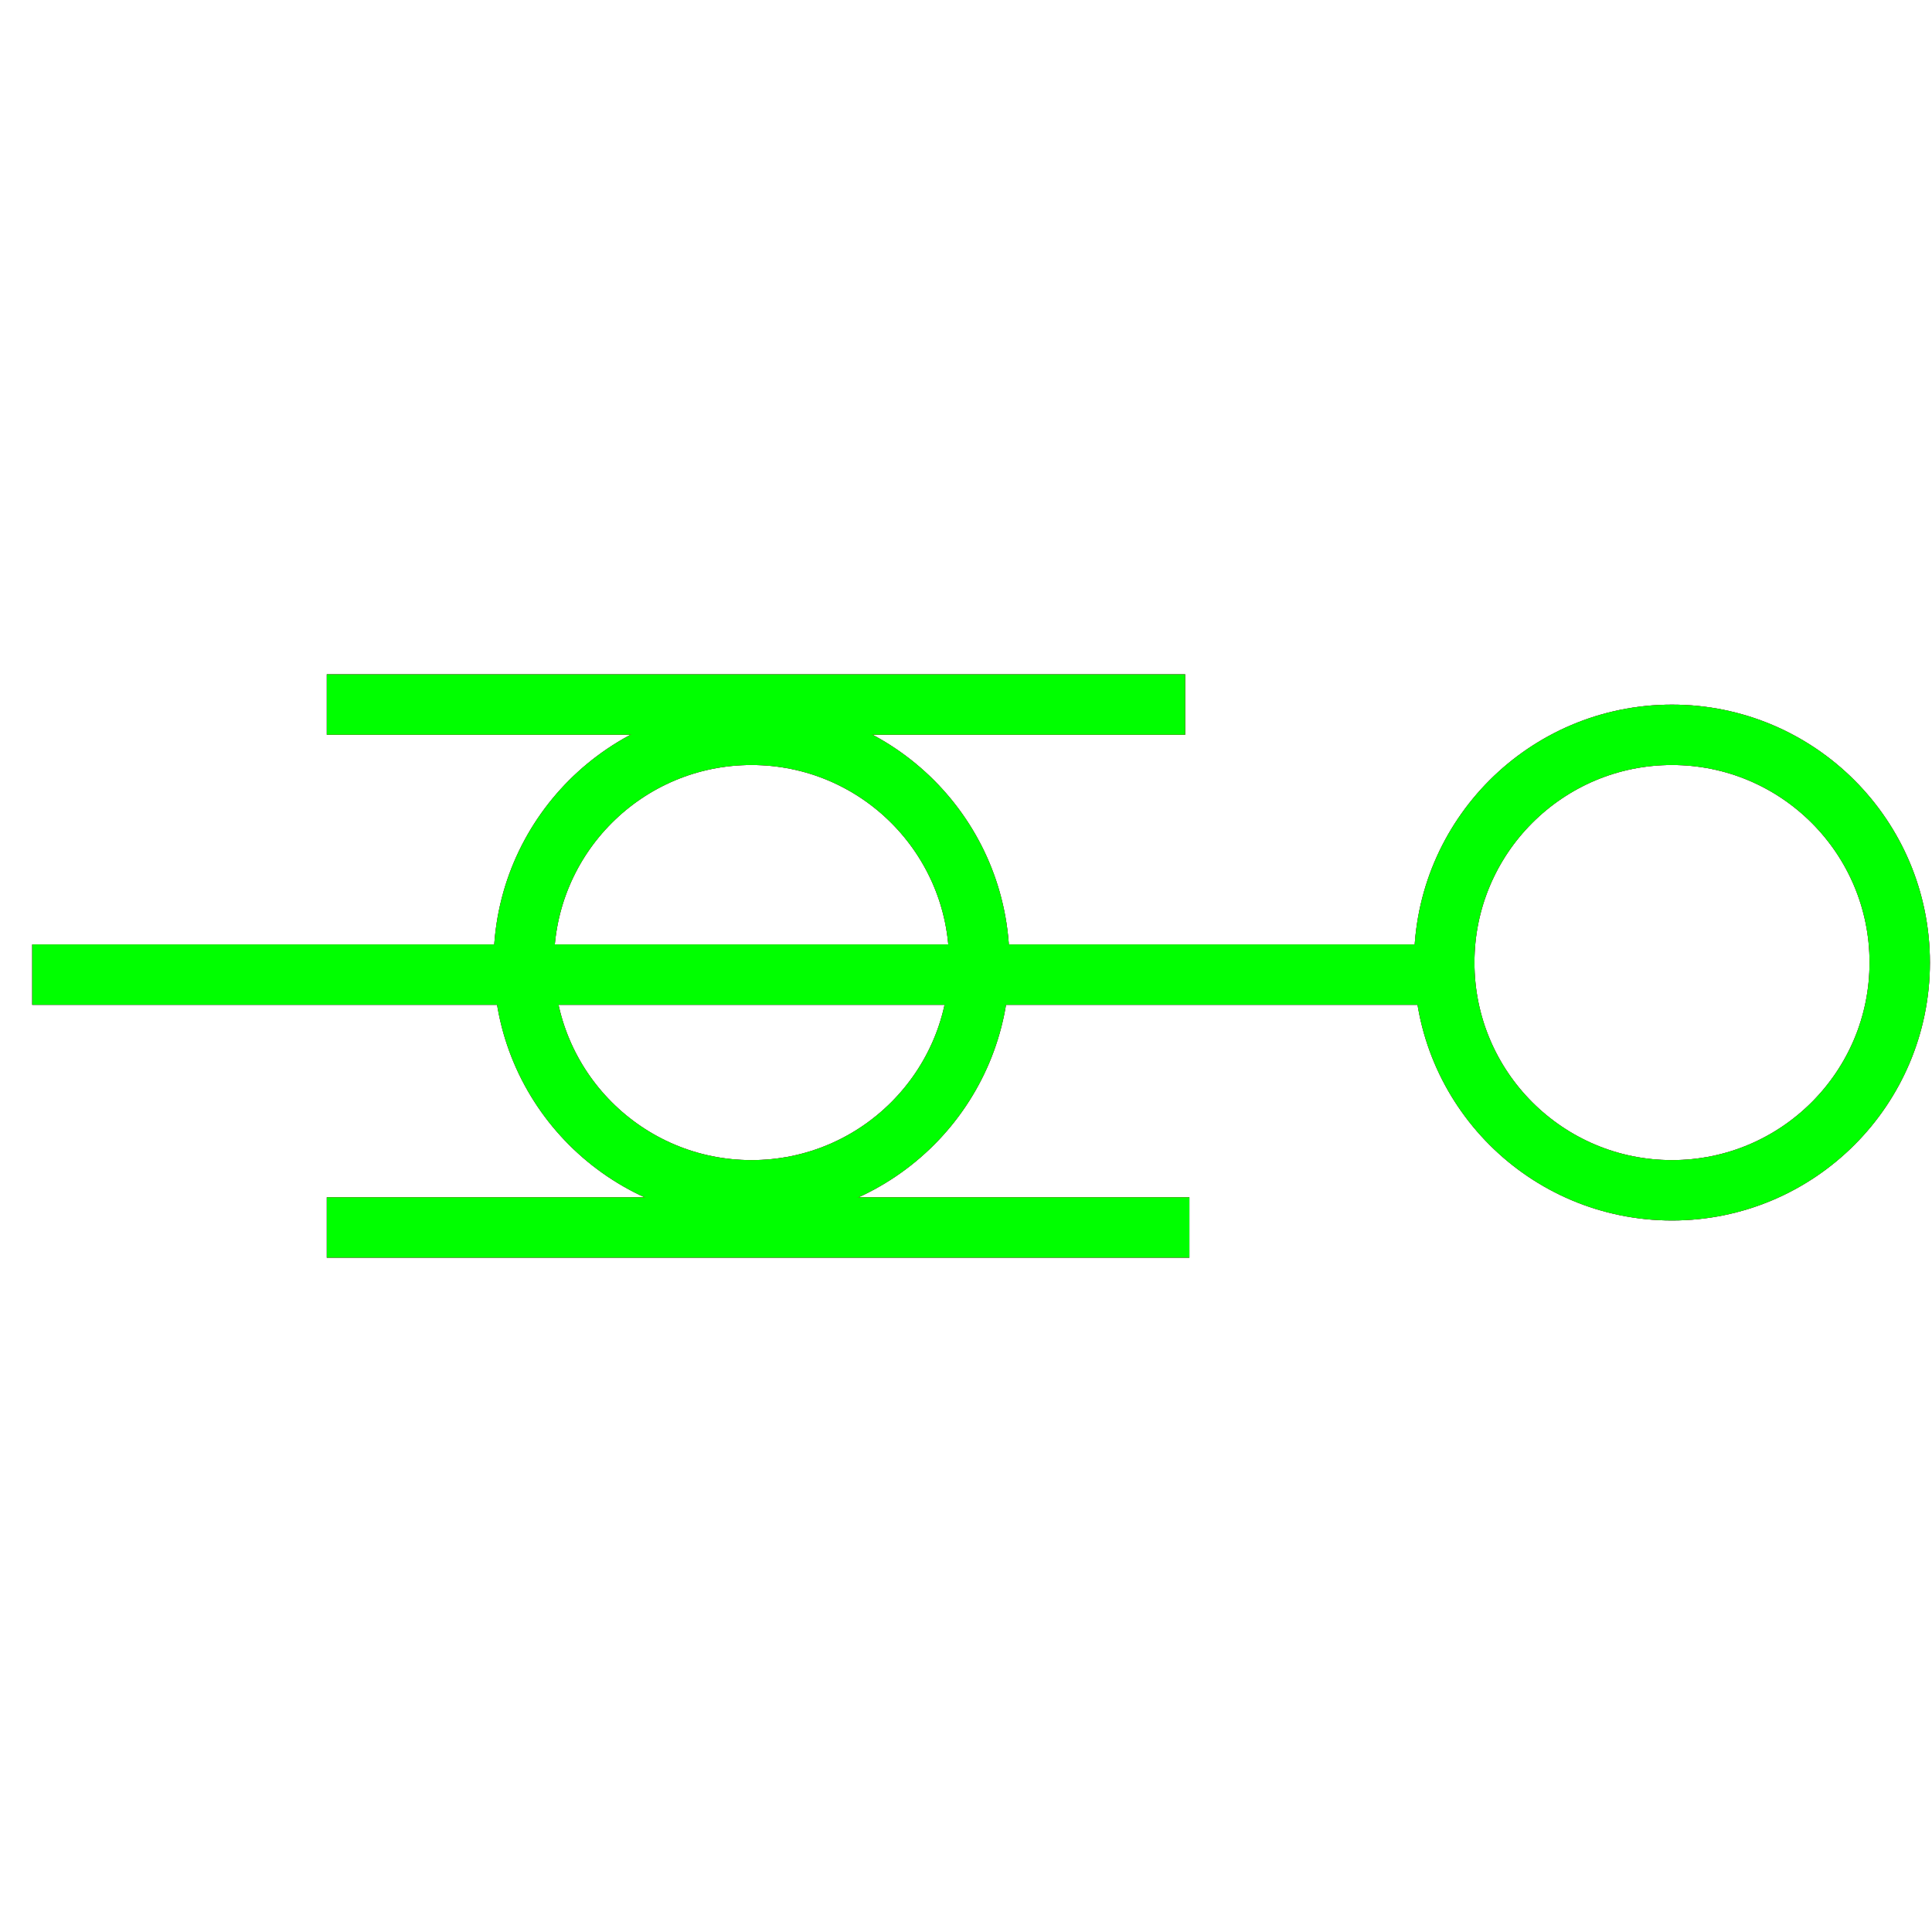 <?xml version="1.0" encoding="utf-8"?>
<!-- Generator: Adobe Illustrator 14.0.0, SVG Export Plug-In . SVG Version: 6.00 Build 43363)  -->
<!DOCTYPE svg PUBLIC "-//W3C//DTD SVG 1.1//EN" "http://www.w3.org/Graphics/SVG/1.1/DTD/svg11.dtd">
<svg version="1.1" id="图层_1" xmlns="http://www.w3.org/2000/svg" xmlns:xlink="http://www.w3.org/1999/xlink" x="0px" y="0px"
	 width="64px" height="64px" viewBox="0 0 64 64" enable-background="new 0 0 64 64" xml:space="preserve">
<g id="Blue">
	<line fill="none" stroke-width="2" stroke="#0000FF" x1="1.067" y1="32.286" x2="48.183" y2="32.286"/>
	<line fill="none" stroke-width="2" stroke="#0000FF" x1="10.825" y1="23.338" x2="39.26" y2="23.338"/>
	<line fill="none" stroke-width="2" stroke="#0000FF" x1="10.825" y1="40.662" x2="39.4" y2="40.662"/>
	<circle fill="none" stroke-width="2" stroke="#0000FF" cx="55.387" cy="31.886" r="7.544"/>
	<circle fill="none" stroke-width="2" stroke="#0000FF" cx="24.896" cy="31.886" r="7.544"/>
</g>
<g id="Red">
	<line fill="none" stroke-width="2" stroke="#FF0000" x1="1.067" y1="32.286" x2="48.183" y2="32.286"/>
	<line fill="none" stroke-width="2" stroke="#FF0000" x1="10.825" y1="23.338" x2="39.26" y2="23.338"/>
	<line fill="none" stroke-width="2" stroke="#FF0000" x1="10.825" y1="40.662" x2="39.4" y2="40.662"/>
	<circle fill="none" stroke-width="2" stroke="#FF0000" cx="55.387" cy="31.886" r="7.544"/>
	<circle fill="none" stroke-width="2" stroke="#FF0000" cx="24.896" cy="31.886" r="7.544"/>
</g>
<g id="White">
	<line fill="none" stroke-width="2" stroke="#00FF00" x1="1.067" y1="32.286" x2="48.183" y2="32.286"/>
	<line fill="none" stroke-width="2" stroke="#00FF00" x1="10.825" y1="23.338" x2="39.26" y2="23.338"/>
	<line fill="none" stroke-width="2" stroke="#00FF00" x1="10.825" y1="40.662" x2="39.4" y2="40.662"/>
	<circle fill="none" stroke-width="2" stroke="#00FF00" cx="55.387" cy="31.886" r="7.544"/>
	<circle fill="none" stroke-width="2" stroke="#00FF00" cx="24.896" cy="31.886" r="7.544"/>
</g>
</svg>
